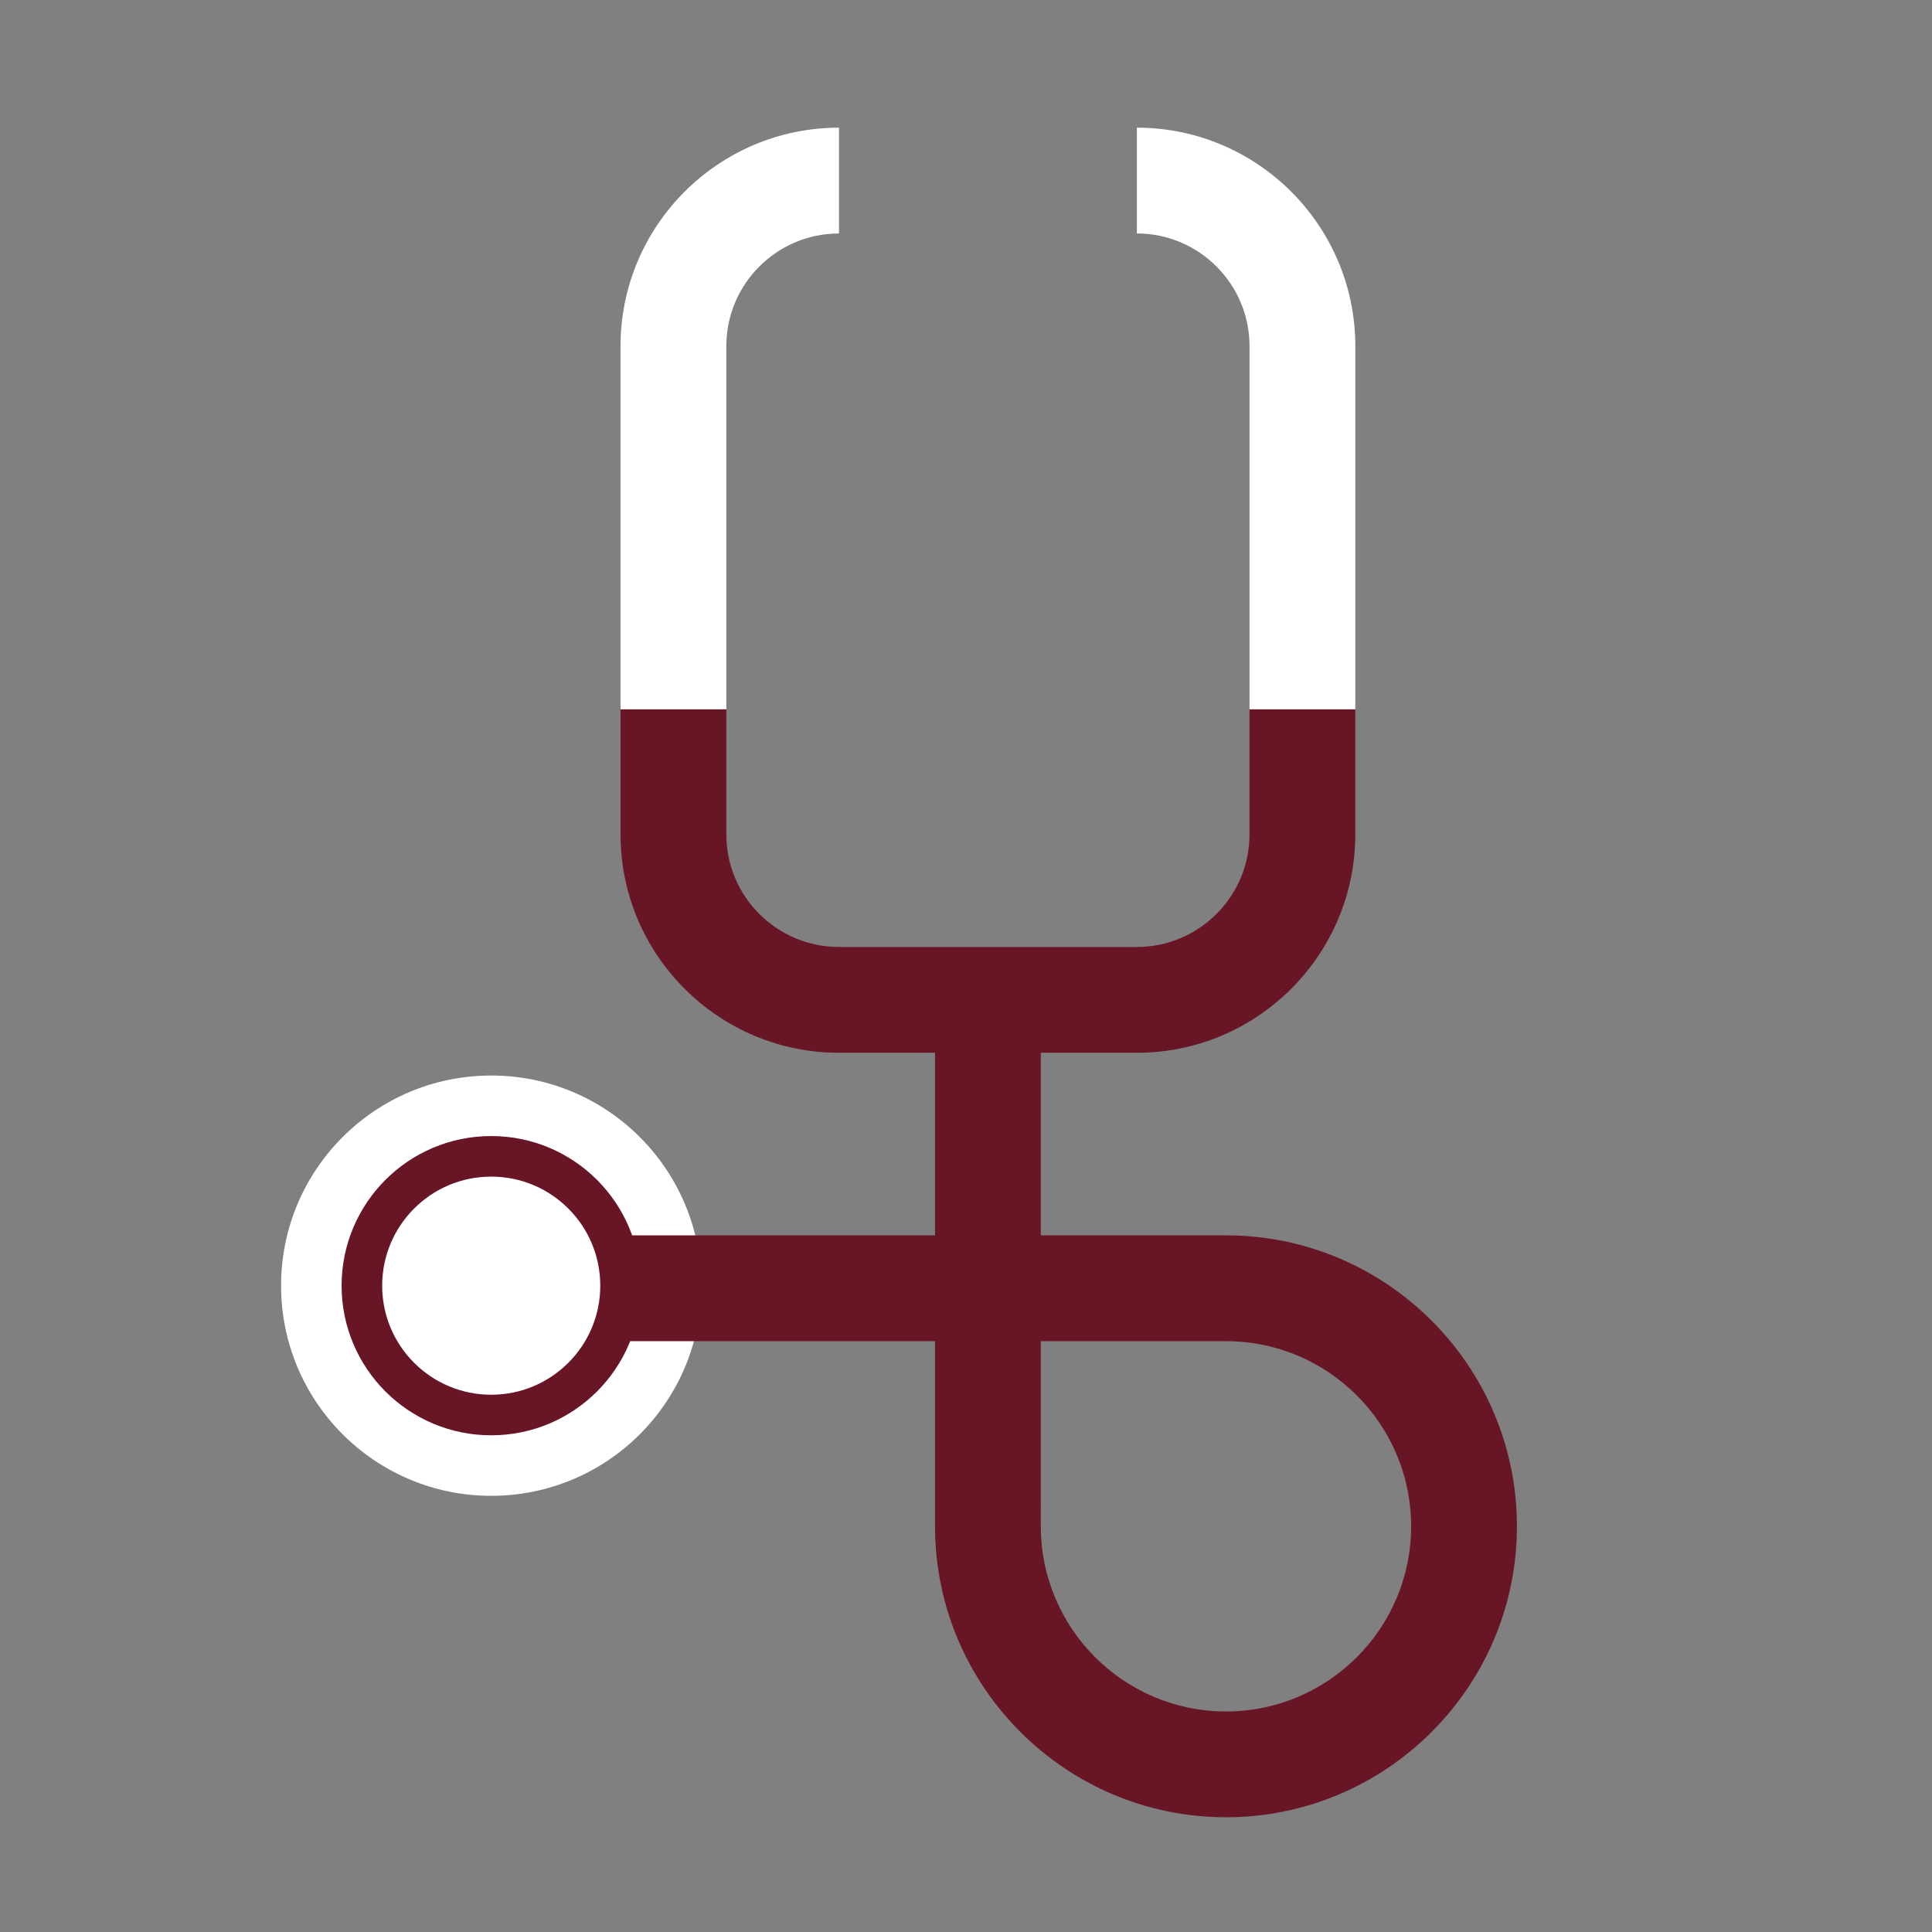 <?xml version="1.0" encoding="utf-8"?><!DOCTYPE svg PUBLIC "-//W3C//DTD SVG 1.1//EN" "http://www.w3.org/Graphics/SVG/1.1/DTD/svg11.dtd"><svg version="1.1" id="Unlocked" xmlns="http://www.w3.org/2000/svg" xmlns:xlink="http://www.w3.org/1999/xlink" x="0px" y="0px" width="110px" height="110px" viewBox="0 0 110 110" enable-background="new 0 0 110 110" xml:space="preserve"><rect x="0" y="0" width="110" height="110" fill="#808080" stroke="none"/><circle fill="#FFFFFF" cx="27.968" cy="73.201" r="11.965"/><circle fill="none" stroke="#681626" stroke-width="2.31" stroke-miterlimit="10" cx="27.968" cy="73.201" r="7.364"/><path fill="#681626" d="M69.802,70.335H59.259V59.941h5.469c6.858,0,12.437-5.579,12.437-12.435v-7.123h-6.024v7.123	c0,3.536-2.876,6.411-6.413,6.411H47.767c-3.536,0-6.413-2.876-6.413-6.411v-7.123H35.33v7.123c0,6.857,5.579,12.435,12.437,12.435	h5.469v10.394H34.369v6.024h18.867v10.542c0,9.134,7.432,16.566,16.566,16.566c9.135,0,16.566-7.432,16.566-16.566	C86.368,77.768,78.936,70.335,69.802,70.335z M69.802,97.444c-5.812,0-10.542-4.729-10.542-10.542V76.36h10.542	c5.813,0,10.542,4.729,10.542,10.542C80.344,92.715,75.615,97.444,69.802,97.444z"/><g><path fill="#FFFFFF" d="M41.354,19.705c0-3.536,2.876-6.412,6.413-6.412V7.269c-6.858,0-12.437,5.579-12.437,12.436v20.677h6.024 V19.705z"/><path fill="#FFFFFF" d="M64.729,7.269v6.024c3.536,0,6.413,2.876,6.413,6.412v20.677h6.024V19.705 C77.165,12.848,71.586,7.269,64.729,7.269z"/></g></svg>